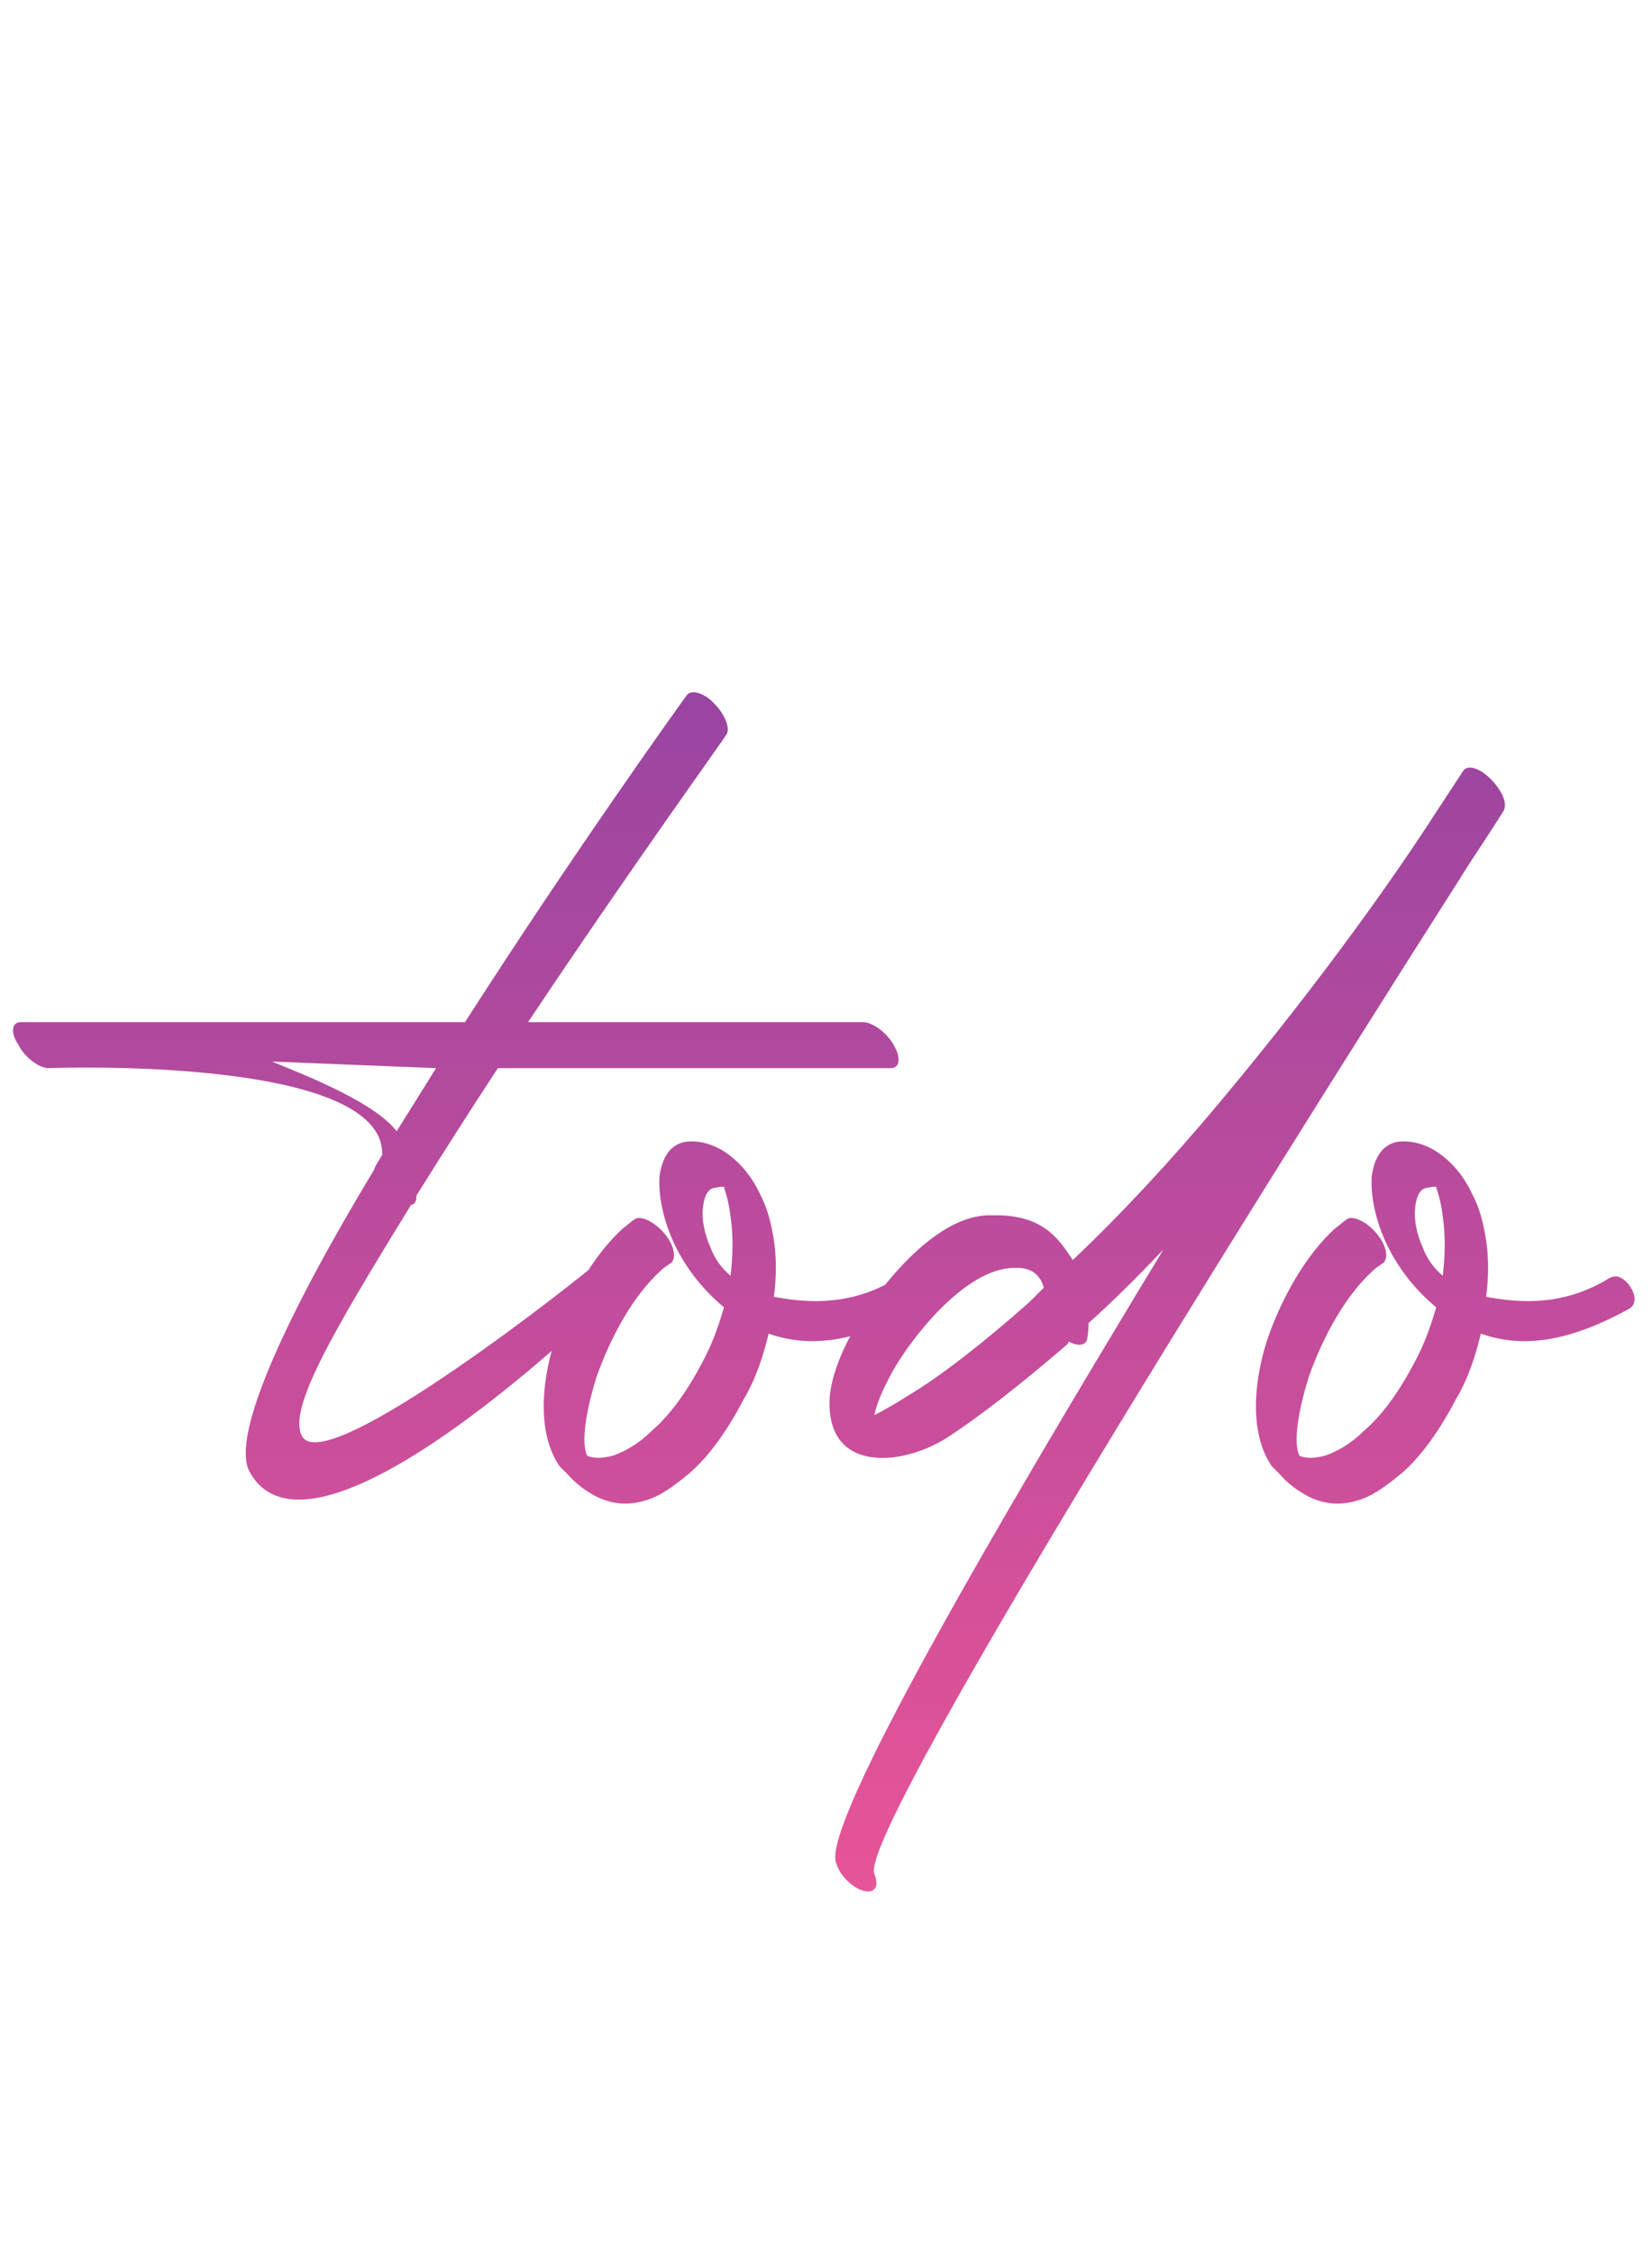  <svg width="88" height="120" viewBox="0 0 88 120" fill="none" xmlns="http://www.w3.org/2000/svg">
<path d="M36.6 37.01C36.81 36.73 37.51 36.87 38.07 37.5C38.63 38.06 38.91 38.83 38.7 39.11C38.7 39.18 33.59 46.25 28.13 54.44H45.98C46.47 54.44 47.24 55 47.59 55.63C48.01 56.33 47.94 56.89 47.45 56.89H26.52C25.05 59.13 23.58 61.44 22.18 63.68V63.75C22.18 64.03 22.04 64.17 21.9 64.17C17.63 71.1 15.32 75.09 16.09 76.49C17.35 78.87 31.56 67.53 31.56 67.46C31.84 67.25 32.26 67.11 32.82 67.74C33.38 68.37 32.96 68.72 32.68 68.93C32.61 69 16.72 84.68 13.29 78.38C12.24 76.42 15.46 69.7 19.94 62.28C19.87 62.28 20.36 61.51 20.36 61.51C20.5 56.19 2.58 56.89 2.58 56.89C2.09 56.89 1.32 56.33 0.97 55.63C0.55 55 0.62 54.44 1.11 54.44H24.77C30.65 45.27 36.53 37.08 36.6 37.01ZM21.13 60.25C21.83 59.13 22.53 58.01 23.23 56.89L14.48 56.54C16.58 57.38 20.01 58.78 21.13 60.25ZM33.804 64.94C34.084 64.73 34.784 65.01 35.344 65.64C35.904 66.27 36.044 66.97 35.764 67.25C35.554 67.39 35.344 67.53 35.204 67.67C33.734 69 32.544 71.17 31.774 73.34C31.214 75.16 30.934 76.84 31.284 77.54C31.634 77.68 32.054 77.68 32.614 77.54C33.244 77.33 34.014 76.91 34.714 76.21C35.694 75.37 36.604 74.11 37.444 72.5C37.934 71.59 38.284 70.61 38.564 69.63C37.304 68.58 36.394 67.32 35.834 66.06C35.274 64.8 35.064 63.54 35.134 62.63C35.274 61.65 35.694 60.95 36.534 60.81C37.164 60.74 37.724 60.88 38.284 61.16C39.194 61.65 39.964 62.49 40.454 63.54C40.874 64.31 41.084 65.15 41.224 66.06C41.364 66.97 41.364 68.02 41.224 69.07C42.764 69.35 45.074 69.63 47.524 68.23C47.874 68.02 48.224 67.74 48.784 68.37C49.274 69 49.204 69.49 48.854 69.7C45.564 71.52 43.114 71.8 40.944 71.03C40.664 72.22 40.244 73.48 39.614 74.53C38.774 76.14 37.794 77.54 36.744 78.45C35.904 79.15 35.134 79.71 34.364 79.92C33.454 80.2 32.544 80.13 31.634 79.64C31.144 79.36 30.654 79.01 30.234 78.52C30.094 78.38 29.954 78.24 29.814 78.1C28.694 76.49 28.764 73.9 29.534 71.45C30.304 69.14 31.634 66.83 33.174 65.43C33.384 65.29 33.594 65.08 33.804 64.94ZM38.914 67.95C39.054 66.83 39.054 65.71 38.914 64.8C38.844 64.17 38.704 63.61 38.564 63.26C38.494 63.26 38.634 63.26 38.634 63.26C38.564 63.19 38.354 63.19 38.144 63.26C37.724 63.26 37.514 63.68 37.444 64.31C37.374 64.94 37.514 65.71 37.864 66.48C38.074 67.04 38.424 67.53 38.914 67.95ZM57.915 71.31C57.845 71.66 57.425 71.73 56.935 71.45L56.865 71.59C54.345 73.76 52.105 75.51 50.355 76.63C47.975 78.1 43.985 78.45 44.195 74.46C44.265 73.41 44.755 72.08 45.525 70.75C46.925 68.44 49.935 64.59 52.875 64.73C55.605 64.66 56.445 66.06 57.145 67.11C59.735 64.66 62.395 61.79 64.915 58.78C70.655 51.92 74.575 46.25 76.465 43.31L77.935 41.07C78.145 40.72 78.775 40.86 79.405 41.49C79.965 42.05 80.315 42.75 80.105 43.17C80.105 43.17 79.545 44.08 78.425 45.76C71.565 56.54 45.595 97.49 46.575 99.8C46.855 100.5 46.575 100.85 46.015 100.71C45.455 100.57 44.755 99.94 44.545 99.24C43.705 97.28 53.015 81.32 61.975 66.55C60.645 67.95 59.315 69.28 57.985 70.47C57.985 70.96 57.915 71.24 57.915 71.31ZM55.605 68.58C55.465 68.09 55.115 67.53 54.205 67.53C51.685 67.39 48.885 70.82 47.695 72.78C47.135 73.76 46.715 74.67 46.575 75.37C46.995 75.16 47.625 74.81 48.395 74.32C50.145 73.27 52.385 71.52 54.835 69.35L55.605 68.58ZM71.743 64.94C72.023 64.73 72.723 65.01 73.283 65.64C73.843 66.27 73.983 66.97 73.703 67.25C73.493 67.39 73.283 67.53 73.143 67.67C71.673 69 70.483 71.17 69.713 73.34C69.153 75.16 68.873 76.84 69.223 77.54C69.573 77.68 69.993 77.68 70.553 77.54C71.183 77.33 71.953 76.91 72.653 76.21C73.633 75.37 74.543 74.11 75.383 72.5C75.873 71.59 76.223 70.61 76.503 69.63C75.243 68.58 74.333 67.32 73.773 66.06C73.213 64.8 73.003 63.54 73.073 62.63C73.213 61.65 73.633 60.95 74.473 60.81C75.103 60.74 75.663 60.88 76.223 61.16C77.133 61.65 77.903 62.49 78.393 63.54C78.813 64.31 79.023 65.15 79.163 66.06C79.303 66.97 79.303 68.02 79.163 69.07C80.703 69.35 83.013 69.63 85.463 68.23C85.813 68.02 86.163 67.74 86.723 68.37C87.213 69 87.143 69.49 86.793 69.7C83.503 71.52 81.053 71.8 78.883 71.03C78.603 72.22 78.183 73.48 77.553 74.53C76.713 76.14 75.733 77.54 74.683 78.45C73.843 79.15 73.073 79.71 72.303 79.92C71.393 80.2 70.483 80.13 69.573 79.64C69.083 79.36 68.593 79.01 68.173 78.52C68.033 78.38 67.893 78.24 67.753 78.1C66.633 76.49 66.703 73.9 67.473 71.45C68.243 69.14 69.573 66.83 71.113 65.43C71.323 65.29 71.533 65.08 71.743 64.94ZM76.853 67.95C76.993 66.83 76.993 65.71 76.853 64.8C76.783 64.17 76.643 63.61 76.503 63.26C76.433 63.26 76.573 63.26 76.573 63.26C76.503 63.19 76.293 63.19 76.083 63.26C75.663 63.26 75.453 63.68 75.383 64.31C75.313 64.94 75.453 65.71 75.803 66.48C76.013 67.04 76.363 67.53 76.853 67.95Z" fill="url(#paint0_linear_43_109)"/>
<defs>
<linearGradient id="paint0_linear_43_109" x1="51.5" y1="0" x2="51.5" y2="120" gradientUnits="userSpaceOnUse">
<stop offset="0.161" stop-color="#8441A4"/>
<stop offset="0.516" stop-color="#B84B9D"/>
<stop offset="1" stop-color="#FF5894"/>
</linearGradient>
</defs>
</svg>
